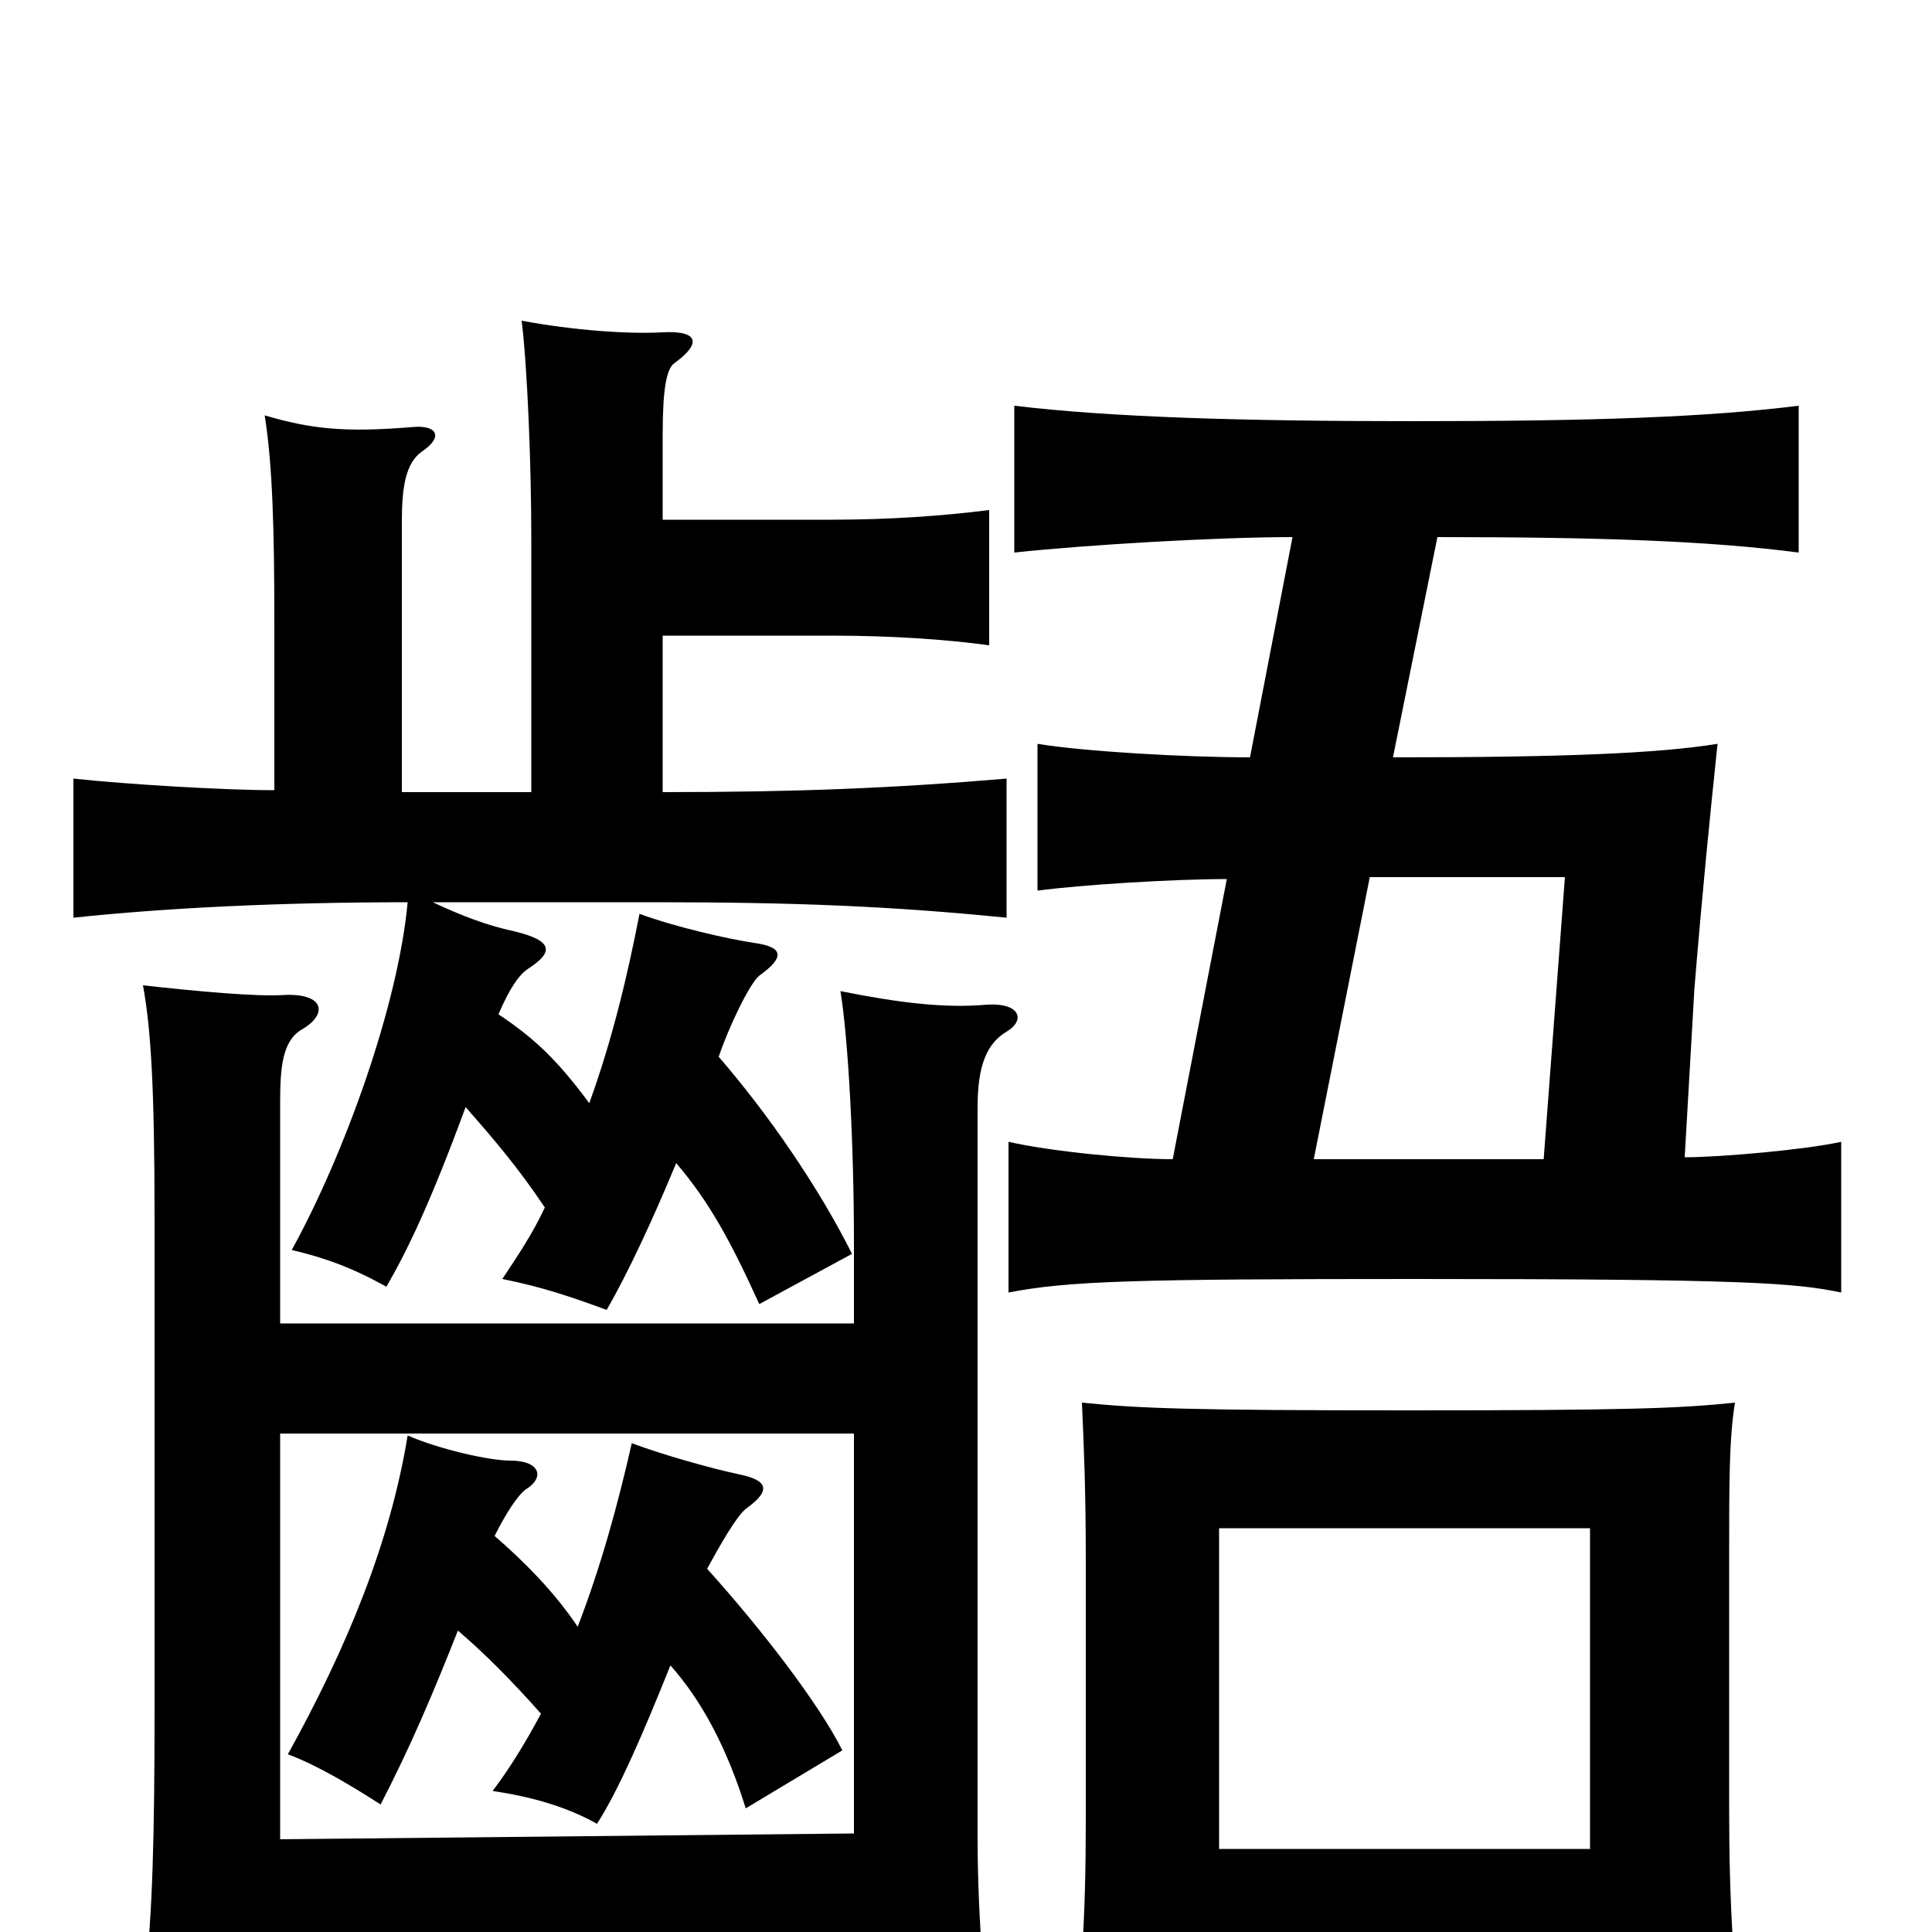 <svg xmlns="http://www.w3.org/2000/svg" viewBox="0 -1000 1000 1000">
	<path fill="#000000" d="M372 -453C377 -468 388 -491 393 -495C407 -505 405 -510 390 -512C377 -514 350 -520 331 -527C325 -496 317 -462 305 -429C288 -452 276 -463 258 -475C264 -489 269 -496 274 -499C286 -507 287 -513 266 -518C252 -521 239 -526 224 -533H340C411 -533 461 -531 521 -525V-597C462 -592 412 -590 343 -590V-671H430C462 -671 490 -669 512 -666V-736C488 -733 461 -731 430 -731H343V-775C343 -799 345 -809 349 -812C363 -822 362 -829 343 -828C325 -827 297 -829 270 -834C273 -810 275 -759 275 -721V-590H208V-730C208 -748 210 -760 218 -766C230 -774 226 -780 214 -779C178 -776 161 -778 137 -785C141 -760 142 -727 142 -678V-591C116 -591 66 -594 38 -597V-525C85 -530 144 -533 211 -533C206 -479 178 -402 151 -353C168 -349 182 -344 200 -334C211 -353 223 -378 241 -427C255 -411 268 -396 282 -375C276 -362 268 -350 260 -338C280 -334 295 -329 314 -322C325 -341 338 -369 350 -398C367 -378 378 -358 393 -325L441 -351C424 -385 398 -423 372 -453ZM442 -51L145 -48V-258H442ZM442 -315H145V-429C145 -447 146 -461 156 -467C170 -475 168 -486 147 -485C133 -484 101 -487 74 -490C78 -468 80 -439 80 -369V-114C80 -53 79 -8 75 24C102 21 122 19 183 17L442 7V69H514C510 38 506 -7 506 -48V-427C506 -449 511 -460 521 -466C531 -472 528 -481 511 -480C489 -478 465 -481 435 -487C439 -463 442 -408 442 -357ZM366 -188C372 -199 381 -215 386 -219C400 -229 397 -234 382 -237C368 -240 343 -247 327 -253C320 -222 311 -189 299 -158C287 -176 271 -192 256 -205C262 -217 268 -226 272 -229C282 -235 280 -244 264 -244C253 -244 227 -250 211 -257C202 -202 180 -148 149 -92C165 -86 183 -75 197 -66C212 -95 224 -123 237 -156C250 -145 265 -130 280 -113C272 -98 264 -85 255 -73C275 -70 293 -65 309 -56C320 -73 333 -103 347 -138C363 -120 376 -96 386 -64L436 -94C424 -118 394 -157 366 -188ZM709 -546H810L799 -400H680ZM669 -722L647 -608C614 -608 561 -611 537 -615V-539C559 -542 607 -545 635 -545L607 -400C585 -400 544 -404 522 -409V-331C553 -337 587 -338 733 -338C903 -338 929 -336 953 -331V-409C935 -405 891 -401 872 -401L877 -488C881 -537 885 -577 889 -615C858 -610 809 -608 721 -608L744 -722C829 -722 885 -720 931 -714V-790C883 -784 824 -782 732 -782C643 -782 575 -784 525 -790V-714C562 -718 630 -722 669 -722ZM823 17V70H904C897 24 895 -16 895 -65V-192C895 -234 895 -255 898 -274C869 -271 843 -270 729 -270C615 -270 590 -271 560 -274C561 -251 562 -230 562 -192V-58C562 -8 560 27 553 78H631V17ZM631 -43V-209H823V-43Z"/>
</svg>